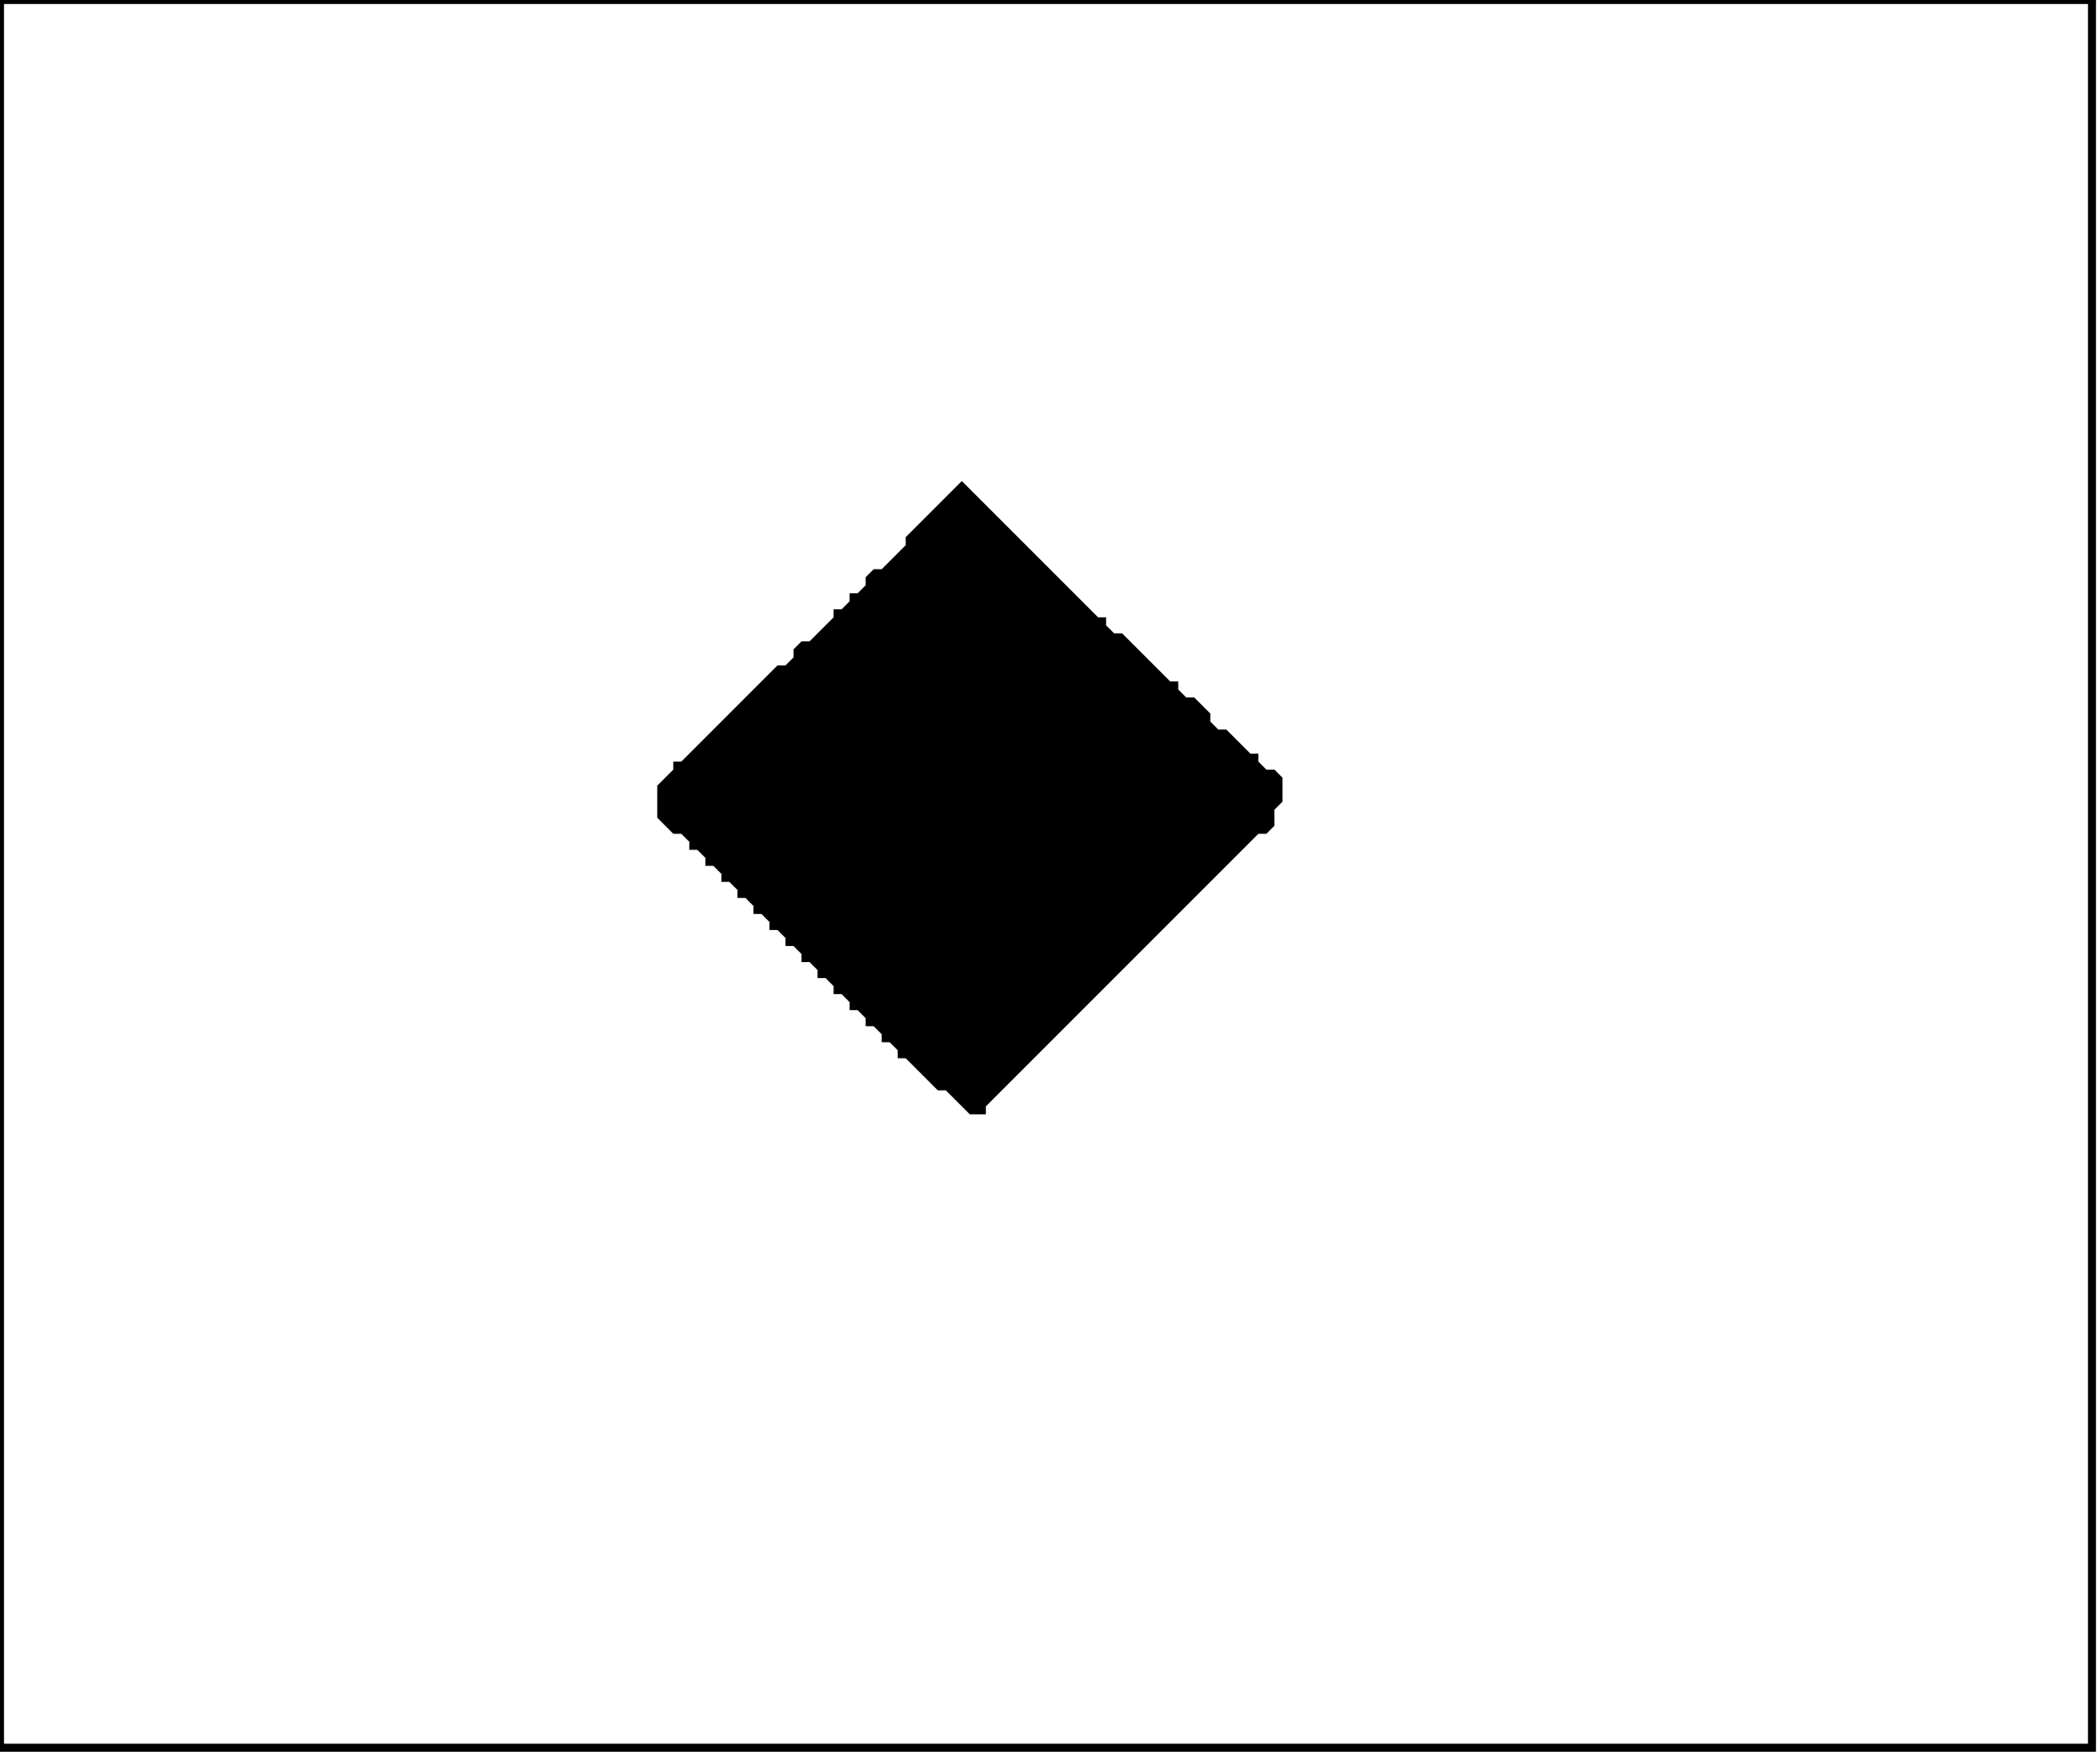 <?xml version='1.0' encoding='utf-8'?>
<svg width="262" height="219" xmlns="http://www.w3.org/2000/svg" viewBox="0 0 262 219"><rect width="262" height="219" fill="white" /><path d="M 120,60 L 113,67 L 113,68 L 110,71 L 109,71 L 108,72 L 108,73 L 107,74 L 106,74 L 106,75 L 105,76 L 104,76 L 104,77 L 101,80 L 100,80 L 99,81 L 99,82 L 98,83 L 97,83 L 85,95 L 84,95 L 84,96 L 82,98 L 82,102 L 84,104 L 85,104 L 86,105 L 86,106 L 87,106 L 88,107 L 88,108 L 89,108 L 90,109 L 90,110 L 91,110 L 92,111 L 92,112 L 93,112 L 94,113 L 94,114 L 95,114 L 96,115 L 96,116 L 97,116 L 98,117 L 98,118 L 99,118 L 100,119 L 100,120 L 101,120 L 102,121 L 102,122 L 103,122 L 104,123 L 104,124 L 105,124 L 106,125 L 106,126 L 107,126 L 108,127 L 108,128 L 109,128 L 110,129 L 110,130 L 111,130 L 112,131 L 112,132 L 113,132 L 117,136 L 118,136 L 121,139 L 123,139 L 123,138 L 157,104 L 158,104 L 159,103 L 159,101 L 160,100 L 160,97 L 159,96 L 158,96 L 157,95 L 157,94 L 156,94 L 153,91 L 152,91 L 151,90 L 151,89 L 149,87 L 148,87 L 147,86 L 147,85 L 146,85 L 140,79 L 139,79 L 138,78 L 138,77 L 137,77 Z" fill="black" /><path d="M 0,0 L 0,218 L 261,218 L 261,0 Z" fill="none" stroke="black" stroke-width="1" /></svg>